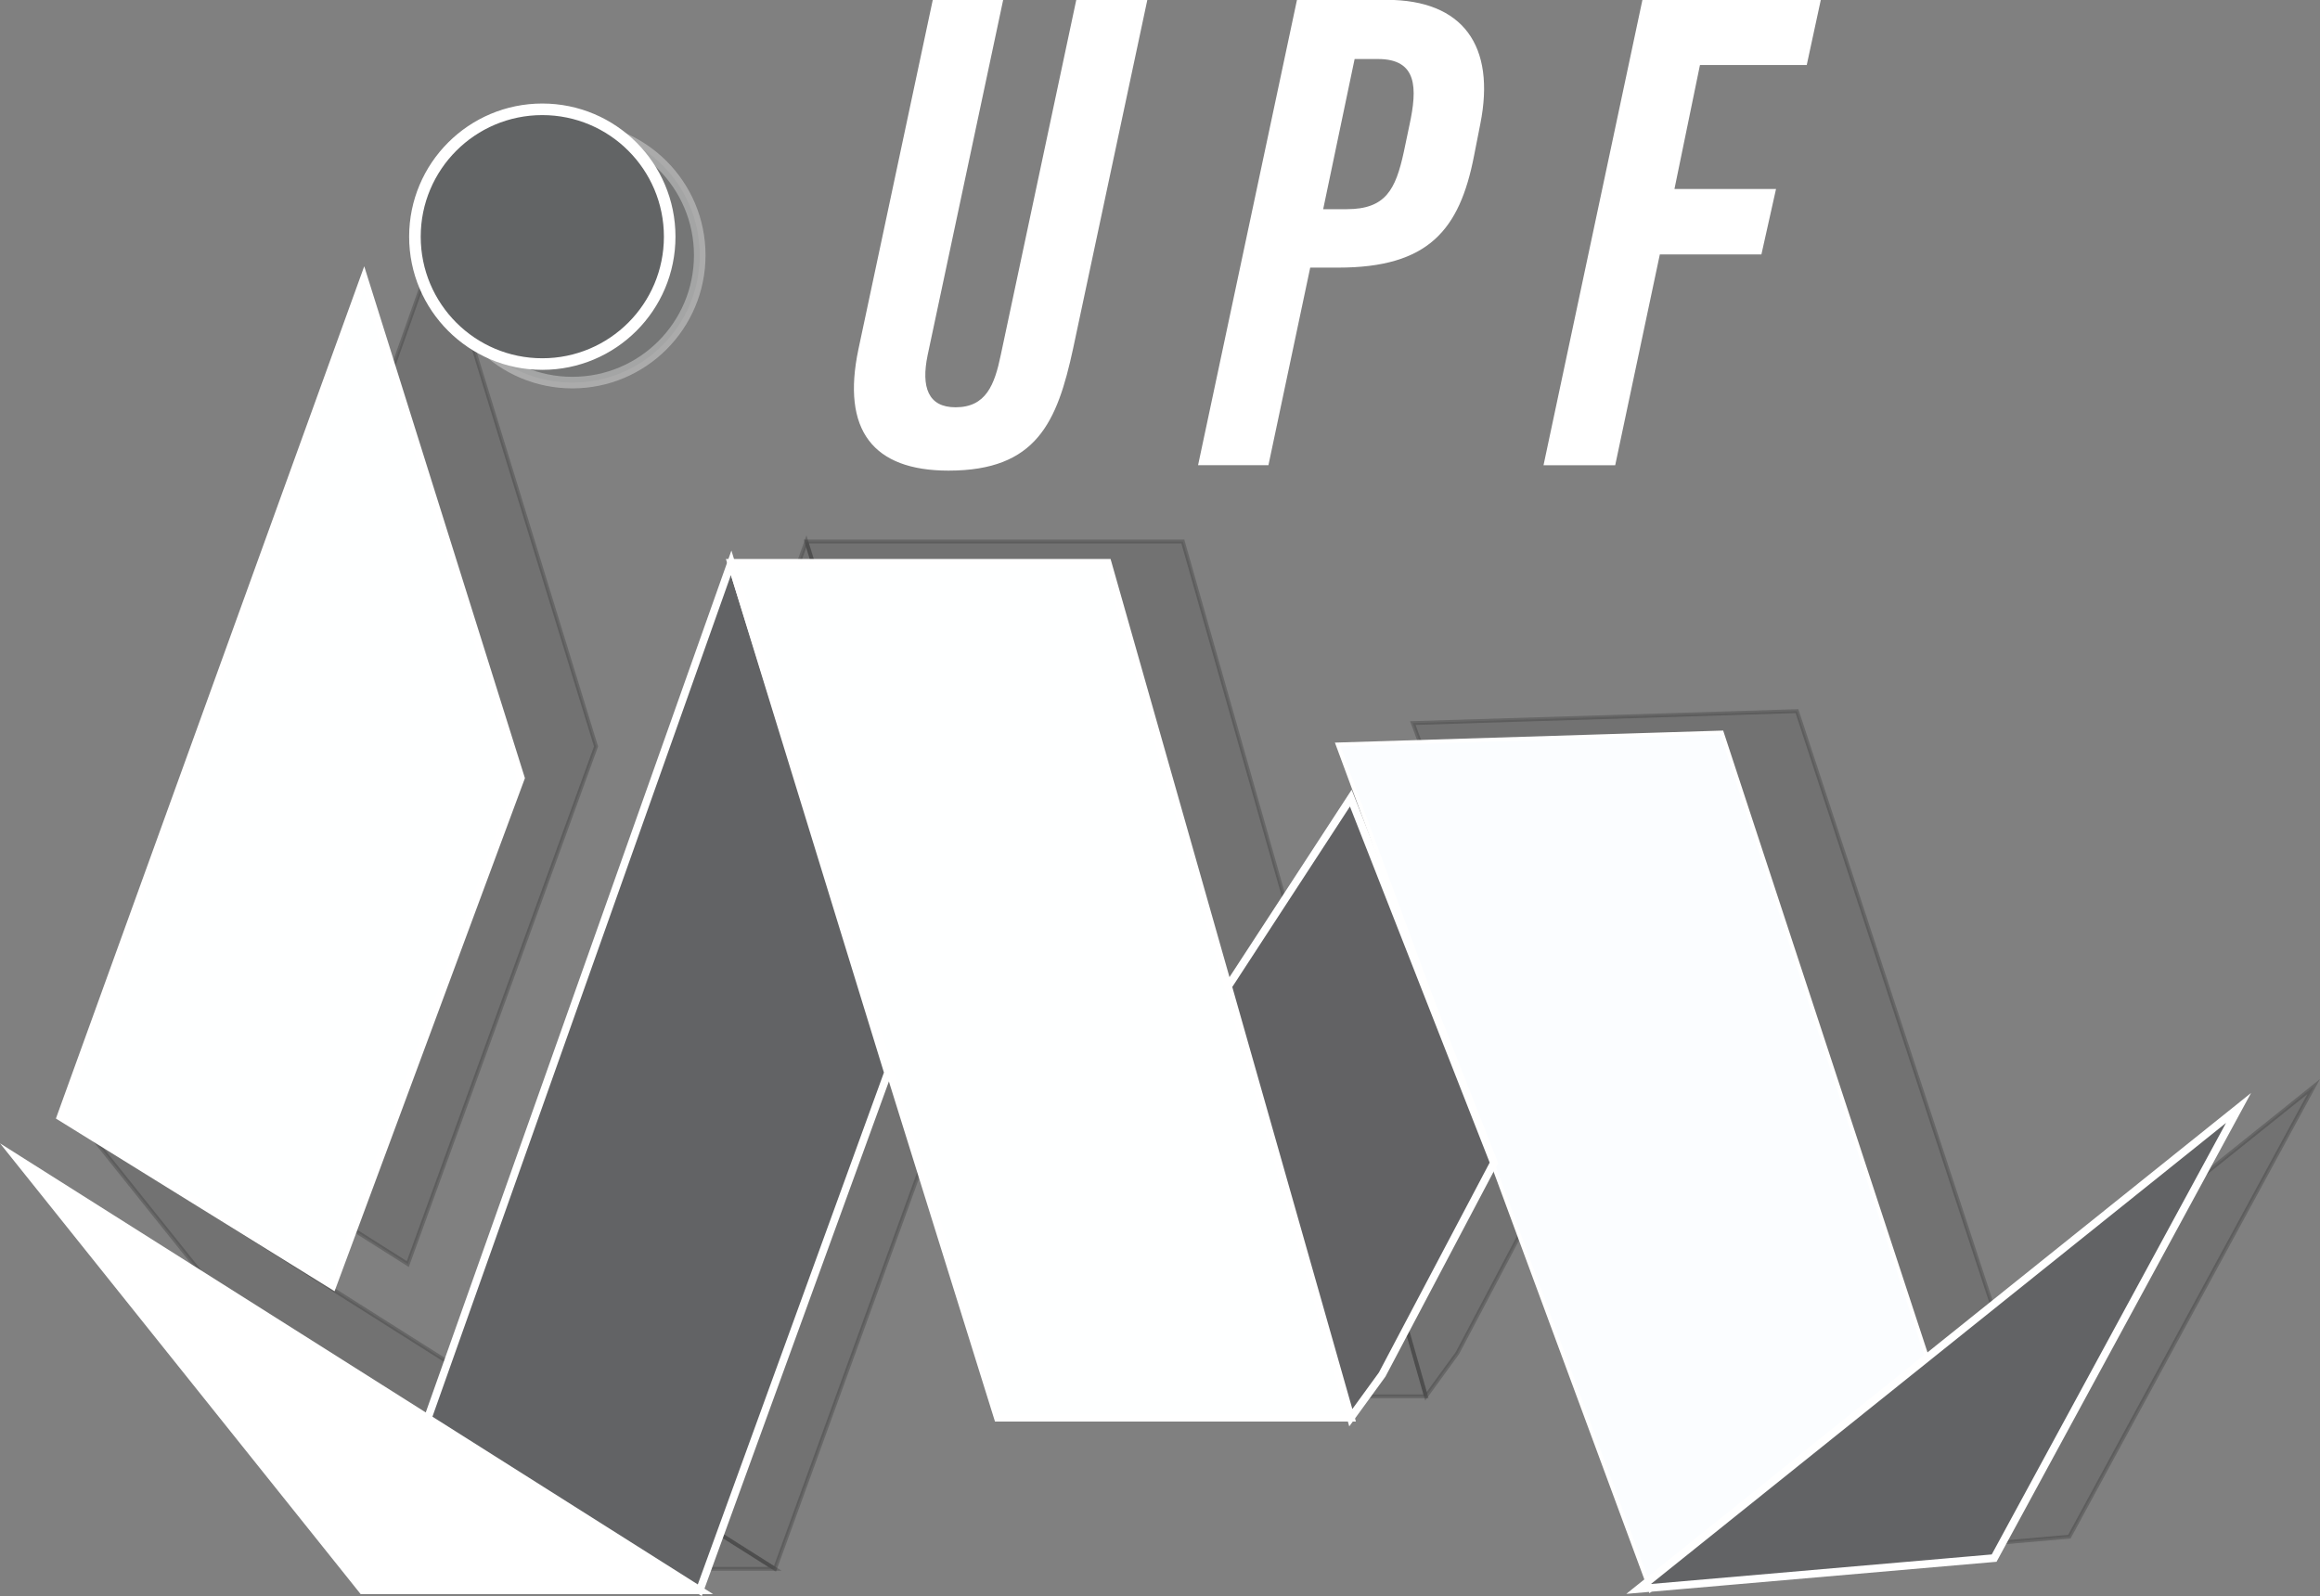 <svg xmlns="http://www.w3.org/2000/svg" viewBox="0 0 601.4 413.78"><rect x="0" y="0" width="601.4" height="413.78" fill="#808080" stroke="none"/><defs><style>.cls-1,.cls-8{fill:#626465;stroke-width:3px;}.cls-1,.cls-3,.cls-4,.cls-5,.cls-6,.cls-7,.cls-8{stroke:#fff;}.cls-1,.cls-2,.cls-3,.cls-4,.cls-5,.cls-6,.cls-7,.cls-8{stroke-miterlimit:10;}.cls-1{opacity:0.34;}.cls-2{fill:#474747;stroke:#1d1d1b;opacity:0.24;}.cls-3,.cls-9{fill:#fff;}.cls-3,.cls-4,.cls-5,.cls-7{stroke-width:2px;}.cls-4{fill:#626365;}.cls-5{fill:#feffff;}.cls-6{fill:#fbfdff;}.cls-7{fill:#626264;}</style></defs><g id="Layer_2" data-name="Layer 2"><g id="Layer_2-2" data-name="Layer 2"><circle class="cls-1" cx="148.37" cy="66.17" r="33.02"/><polygon class="cls-2" points="113.46 406.72 200.89 406.72 130.38 362.14 24 294.89 113.46 406.72"/><polygon class="cls-2" points="209.02 140.37 249.69 272.52 200.89 406.72 130.38 362.14 209.02 140.37"/><polygon class="cls-2" points="278.15 361.99 369.65 361.99 337.84 250.16 306.62 140.37 209.02 140.37 278.15 361.99"/><polygon class="cls-2" points="366.24 187.46 465.82 184.36 519.74 348.47 447.3 406.67 406.77 297.06 366.24 187.46"/><polygon class="cls-2" points="377.78 350.81 406.75 295.91 369.65 201.36 337.84 250.16 369.65 361.99 377.78 350.81"/><polygon class="cls-2" points="536.43 398.39 599.78 281.68 444.26 406.38 536.43 398.39"/><polygon class="cls-2" points="113.85 61.36 154.51 193.52 105.71 327.71 35.2 283.13 113.85 61.36"/><polygon class="cls-3" points="93.97 412.27 181.4 412.27 110.89 367.69 4.51 300.44 93.97 412.27"/><polygon class="cls-4" points="189.53 145.91 230.19 278.08 181.4 412.27 110.89 367.69 189.53 145.91"/><polygon class="cls-5" points="258.66 367.54 350.16 367.54 318.35 255.71 287.13 145.91 189.53 145.91 258.66 367.54"/><polygon class="cls-6" points="346.75 193 446.33 189.91 500.25 354.02 427.81 412.22 387.28 302.61 346.75 193"/><polygon class="cls-7" points="358.29 356.36 387.26 301.46 350.16 206.91 318.35 255.71 350.16 367.54 358.29 356.36"/><polygon class="cls-4" points="516.93 403.94 580.29 287.23 424.77 411.93 516.93 403.94"/><polygon class="cls-5" points="94.35 72.16 135.02 201.71 86.22 333.26 15.71 289.56 94.35 72.16"/><circle class="cls-8" cx="140.58" cy="61.36" r="33.02"/><path class="cls-9" d="M260.05,33l-19.59,92.13c-1.71,8.27.12,13.5,7.24,13.5,7.92,0,10.12-5.85,11.72-13.54L279,33h18.42l-19.25,90.43c-4.13,19.08-9.47,31.62-32.29,31.62-19.58,0-27.78-10.48-23.35-31.49L241.8,33Z" transform="translate(0 -33.04)"/><path class="cls-9" d="M336.21,33h23.22c19.84,0,28.33,11.91,24.31,32.14l-1.63,8.28c-3.74,19.24-11.81,29-35.21,29h-7.26l-10.83,51.22H310.57ZM343,87.27h6.12c10.1,0,12.67-5.13,14.78-14.83l1.47-7c2.05-9.51,2.12-17.1-8.17-17.1h-6.05Z" transform="translate(0 -33.04)"/><path class="cls-9" d="M425.76,33H472l-3.65,16.9H440.67l-6.61,32.13h26.33L456.6,99H430.27L418.7,153.65H400.12Z" transform="translate(0 -33.04)"/></g></g></svg>